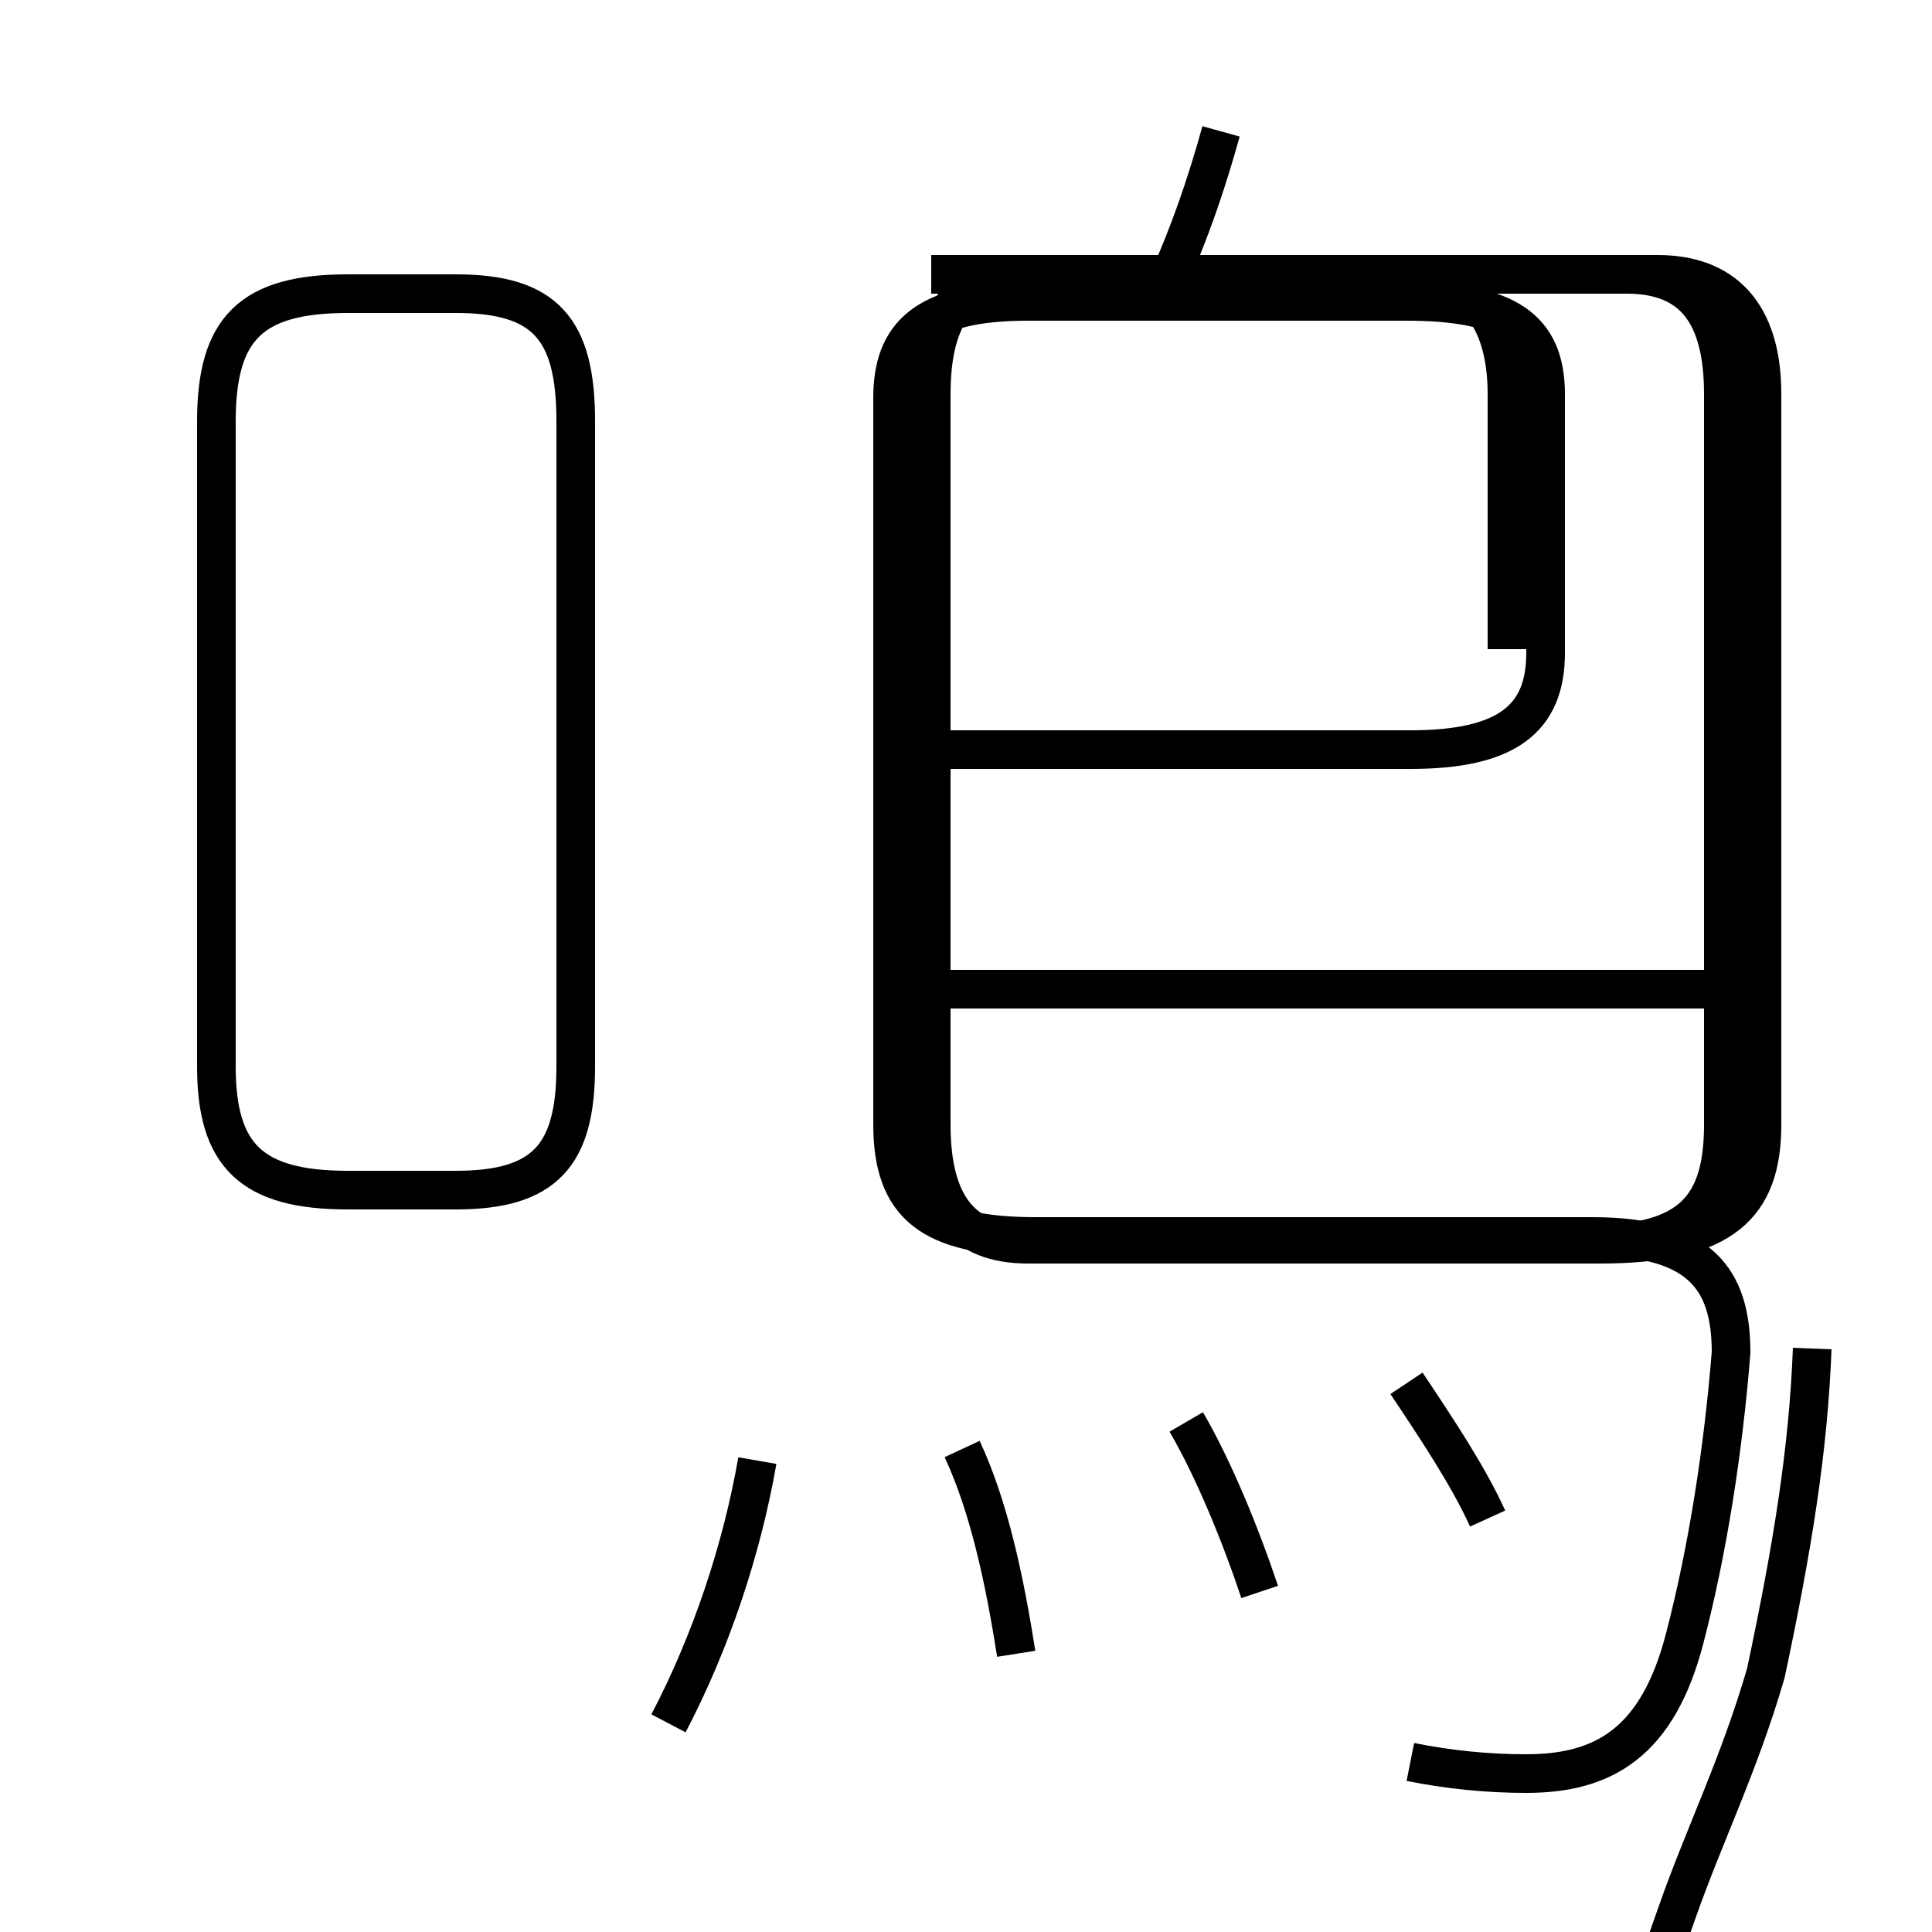 <?xml version='1.0' encoding='utf8'?>
<svg viewBox="0.0 -6.0 50.0 50.0" version="1.1" xmlns="http://www.w3.org/2000/svg">
<rect x="0.0" y="-6.0" width="50.0" height="50.0" fill="#808080" stroke="none"/>
<rect x="-1000" y="-1000" width="2000" height="2000" stroke="white" fill="white"/>
<g style="fill:white;stroke:#000000;  stroke-width:1">
<path d="M 36.5 1.6 C 37.5 1.8 38.5 1.9 39.5 1.9 C 41.5 1.9 42.9 1.1 43.6 -1.6 C 44.2 -3.9 44.6 -6.5 44.8 -9.0 C 44.8 -10.9 44.0 -12.0 41.2 -12.0 L 26.8 -12.0 C 24.1 -12.0 23.1 -12.8 23.1 -14.9 L 23.1 -33.7 C 23.1 -35.3 23.9 -36.2 26.6 -36.2 L 36.4 -36.2 C 39.0 -36.2 40.0 -35.5 40.0 -33.8 L 40.0 -27.1 C 40.0 -25.4 39.0 -24.6 36.5 -24.6 L 24.1 -24.6 M 17.3 0.6 C 18.4 -1.5 19.2 -3.9 19.6 -6.2 M 26.3 -1.2 C 26.0 -3.1 25.6 -5.0 24.9 -6.5 M 32.6 -2.8 C 32.1 -4.3 31.4 -6.0 30.7 -7.2 M 9.0 -13.2 L 11.8 -13.2 C 14.1 -13.2 14.9 -14.1 14.9 -16.4 L 14.9 -33.1 C 14.9 -35.5 14.1 -36.4 11.8 -36.4 L 9.0 -36.4 C 6.5 -36.4 5.6 -35.5 5.6 -33.1 L 5.6 -16.4 C 5.6 -14.1 6.5 -13.2 9.0 -13.2 Z M 38.5 -4.7 C 38.0 -5.8 37.2 -7.0 36.4 -8.2 M 46.0 -18.4 L 23.1 -18.4 M 39.0 -27.2 L 39.0 -33.8 C 39.0 -35.9 38.0 -36.9 36.5 -36.9 L 26.6 -36.9 C 24.9 -36.9 24.1 -35.9 24.1 -33.8 L 24.1 -14.9 C 24.1 -12.8 24.9 -11.8 26.6 -11.8 L 41.2 -11.8 C 43.8 -11.8 44.6 -12.8 44.6 -14.9 L 44.6 -33.8 C 44.6 -35.9 43.8 -36.9 42.1 -36.9 L 26.6 -36.9 C 24.9 -36.9 24.1 -35.9 24.1 -33.8 L 24.1 -14.9 C 24.1 -12.8 24.9 -11.8 26.6 -11.8 L 41.4 -11.8 C 44.6 -11.8 45.6 -12.8 45.6 -14.9 L 45.6 -33.8 C 45.6 -35.9 44.6 -36.9 42.9 -36.9 L 24.1 -36.9 M 29.9 -36.0 C 30.6 -37.5 31.1 -38.8 31.6 -40.6 M 46.9 -9.1 C 46.8 -6.5 46.4 -4.0 45.7 -0.7 C 45.0 1.7 44.1 3.5 43.4 5.5 C 42.9 6.9 42.5 8.2 42.1 9.0 C 41.9 9.8 41.6 10.4 41.2 10.4 L 26.6 10.4 C 22.9 10.4 22.1 11.2 22.1 14.9 L 22.1 33.8 C 22.1 35.9 22.9 36.9 25.4 36.9 L 36.5 36.9 C 38.5 36.9 39.4 35.9 39.4 33.8 L 39.4 27.1 C 39.4 25.0 38.5 24.1 36.2 24.1 L 23.1 24.1" transform="translate(0.0, 38.0)" />
</g>
</svg>